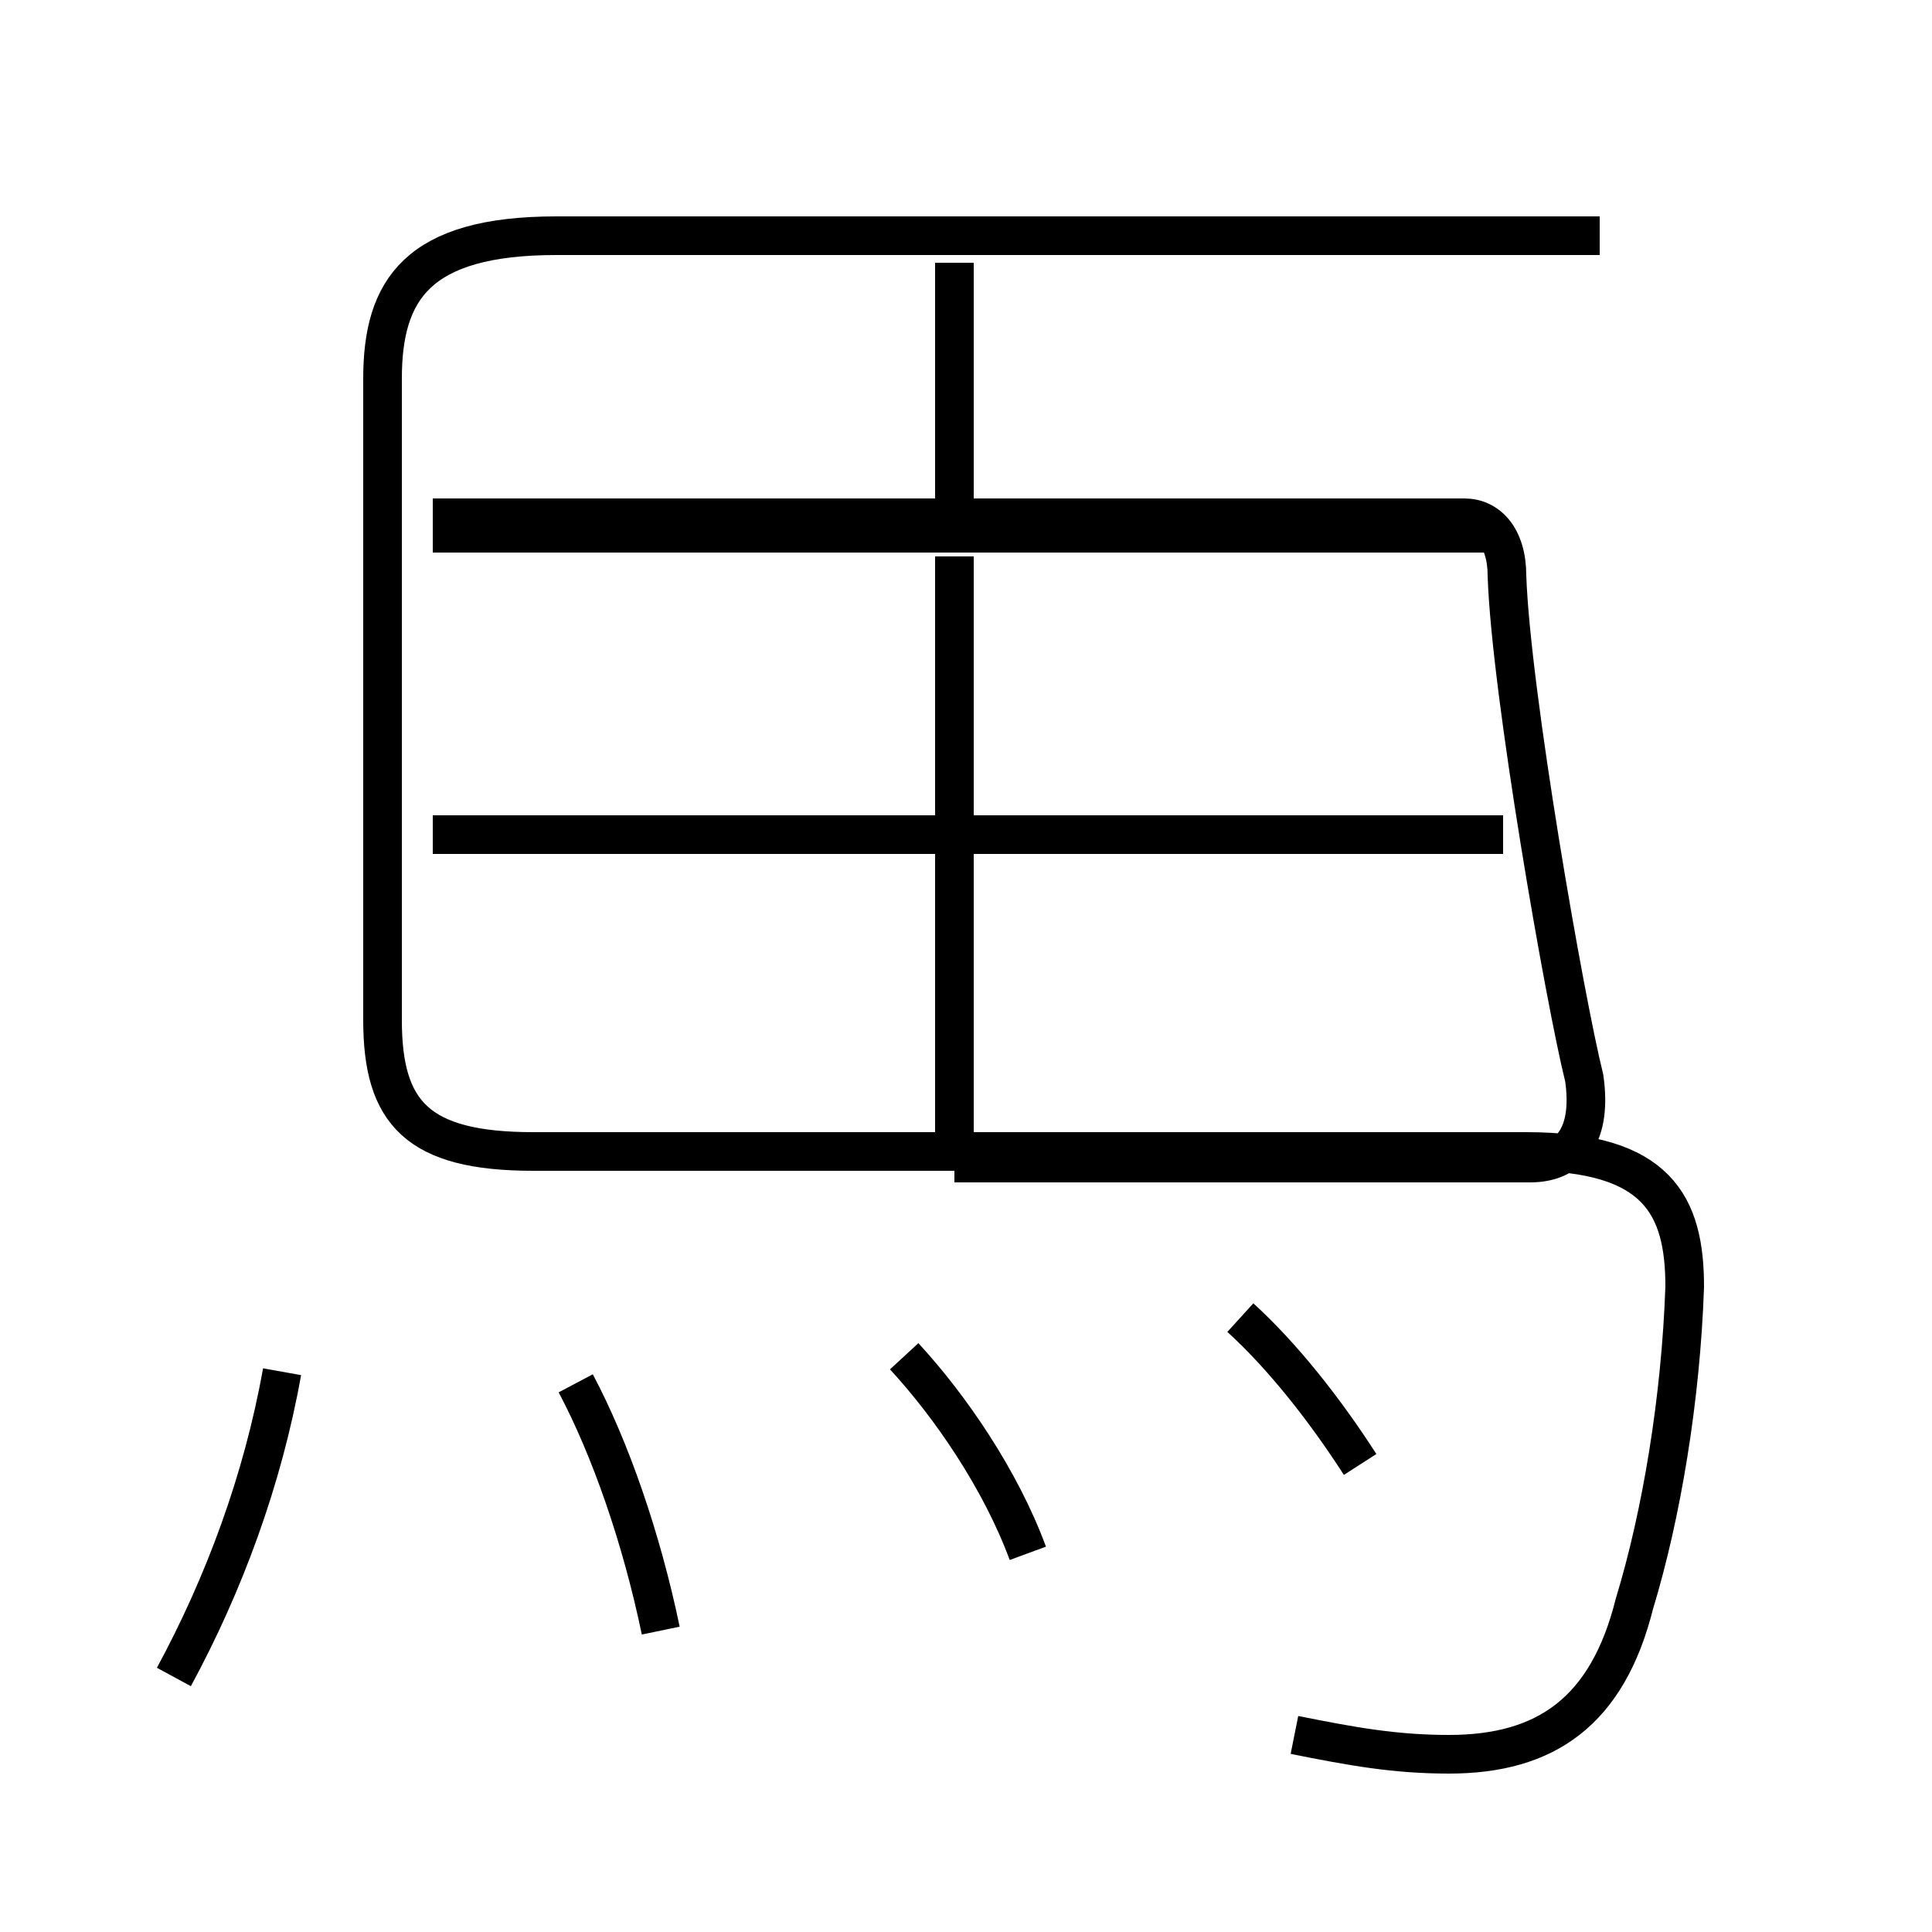 <?xml version='1.0' encoding='utf8'?>
<svg viewBox="0.0 -6.0 50.0 50.0" version="1.1" xmlns="http://www.w3.org/2000/svg">
<rect x="0.0" y="-6.0" width="50.0" height="50.0" fill="#808080" stroke="none"/>
<rect x="-1000" y="-1000" width="2000" height="2000" stroke="white" fill="white"/>
<g style="fill:white;stroke:#000000;  stroke-width:1">
<path d="M 33.5 0.9 C 35.0 1.2 36.1 1.4 37.5 1.4 C 40.0 1.4 41.6 0.3 42.3 -2.5 C 43.0 -4.8 43.5 -7.8 43.6 -10.7 C 43.6 -12.8 42.9 -14.2 39.5 -14.2 L 13.8 -14.2 C 10.8 -14.2 9.9 -15.2 9.9 -17.6 L 9.9 -34.2 C 9.9 -36.5 10.8 -37.9 14.4 -37.9 L 41.4 -37.9 M 4.5 -0.6 C 5.8 -3.0 6.8 -5.7 7.3 -8.5 M 17.1 -1.8 C 16.6 -4.2 15.8 -6.5 14.9 -8.2 M 26.6 -3.8 C 25.9 -5.7 24.6 -7.6 23.4 -8.9 M 24.7 -14.3 L 24.7 -29.6 M 35.2 -6.1 C 34.3 -7.5 33.2 -8.9 32.1 -9.9 M 38.9 -22.4 L 11.2 -22.4 M 38.7 -30.2 L 11.2 -30.2 M 24.7 -13.9 L 39.6 -13.9 C 40.7 -13.9 41.2 -14.7 41.0 -16.1 C 40.5 -18.1 39.1 -26.1 39.0 -29.1 C 39.0 -30.1 38.5 -30.6 37.9 -30.6 L 11.2 -30.6 M 24.7 -30.6 L 24.7 -37.2" transform="translate(0.0, 38.0)" />
</g>
</svg>